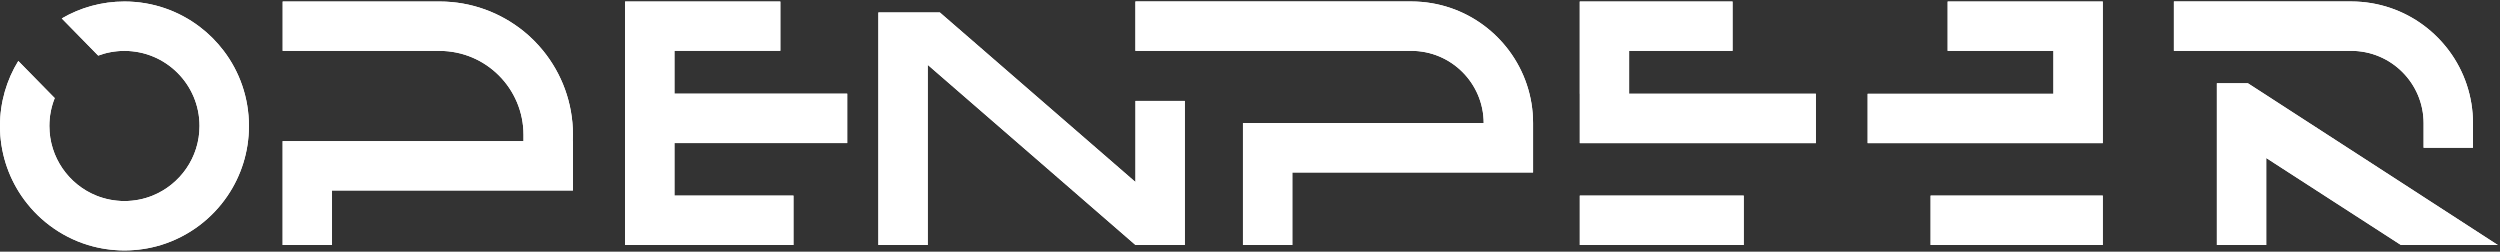 <svg width="904" height="91" viewBox="0 0 904 91" fill="none" xmlns="http://www.w3.org/2000/svg">
<rect x="0" y="0" width="904" height="91" fill="#333333" stroke="none"/>
<g clip-path="url(#clip0_3046_34097)">
<path fill-rule="evenodd" clip-rule="evenodd" d="M35.513 20.102C38.462 18.994 41.661 18.401 45 18.401C59.995 18.401 72.15 30.556 72.15 45.551C72.15 56.957 65.113 66.725 55.142 70.75C52.006 72.014 48.589 72.701 45 72.701C41.411 72.701 37.994 71.998 34.858 70.75C24.887 66.74 17.85 56.972 17.85 45.551C17.85 41.993 18.537 38.592 19.785 35.471L17.85 33.505L6.616 22.052C2.419 28.886 0 36.938 0 45.551C0 54.882 2.84 63.557 7.708 70.75C10.485 74.838 13.903 78.458 17.85 81.438C22.001 84.59 26.729 87.04 31.846 88.6C36.013 89.864 40.428 90.551 45.016 90.551C49.603 90.551 54.019 89.864 58.185 88.6C63.287 87.04 68.015 84.59 72.181 81.438C76.113 78.458 79.546 74.838 82.308 70.75C87.176 63.557 90.016 54.897 90.016 45.551C90.016 35.346 86.63 25.937 80.903 18.401C78.407 15.109 75.473 12.16 72.165 9.663C64.598 3.937 55.205 0.551 45 0.551C36.73 0.551 28.991 2.782 22.344 6.667L33.844 18.401L35.513 20.102ZM894.227 53.43V44.568C894.227 34.769 891.028 25.703 885.598 18.385C882.992 14.875 879.887 11.77 876.377 9.164C869.09 3.765 860.056 0.566 850.288 0.535H786.08V18.385H850.194C864.643 18.385 876.377 30.104 876.377 44.568V53.43H894.227ZM903.246 88.585H868.169L864.502 86.213L840.536 70.734L819.471 57.128V88.585H801.621V30.104H812.824L819.471 34.394L824.886 37.905L866.656 64.93L875.643 70.75L876.361 71.218L882.072 74.916L894.196 82.765L903.214 88.6L903.246 88.585ZM742.516 70.734H698.109V88.585H760.366V70.734H742.516ZM760.366 51.73V0.551H704.272V18.401H742.516V33.911H675.343V51.761H760.366V51.73ZM630.531 88.585V70.734H571.253V88.585H630.531ZM571.253 33.895V51.745H656.619V33.895H589.088V18.385H626.489V0.551H571.238V33.895H571.253ZM467.304 44.505H449.454V88.585H467.304V62.355H554.355V44.505C554.355 34.722 551.141 25.688 545.726 18.385C543.121 14.875 540.016 11.77 536.505 9.164C529.218 3.765 520.184 0.566 510.416 0.535H410.57V18.385H510.322C524.756 18.385 536.458 30.072 536.505 44.49H484.156H467.289L467.304 44.505ZM428.436 70.734V88.585H410.586L390.005 70.734L335.472 23.441V88.585H317.621V4.498H339.841L355.881 18.401L410.586 65.835V36.501H428.436V70.734ZM286.914 88.585V70.734H243.88V51.73H306.356V33.88H243.88V18.37H282.171V0.551H226.03V88.585H286.914ZM207.181 68.862V51.012H207.134C207.165 50.294 207.181 49.576 207.181 48.859V48.625C207.15 37.156 203.124 26.64 196.415 18.37C194.308 15.78 191.937 13.392 189.331 11.286C181.03 4.608 170.498 0.566 159.029 0.551H102.217V18.401H158.936C175.709 18.401 189.3 31.991 189.3 48.765V51.028H102.202V88.585H120.052V68.862H207.15H207.181Z" fill="white"/>
<path fill-rule="evenodd" clip-rule="evenodd" d="M35.513 20.102C38.462 18.994 41.661 18.401 45 18.401C59.995 18.401 72.15 30.556 72.15 45.551C72.15 56.957 65.113 66.725 55.142 70.75C52.006 72.014 48.589 72.701 45 72.701C41.411 72.701 37.994 71.998 34.858 70.75C24.887 66.74 17.85 56.972 17.85 45.551C17.85 41.993 18.537 38.592 19.785 35.471L17.85 33.505L6.616 22.052C2.419 28.886 0 36.938 0 45.551C0 54.882 2.84 63.557 7.708 70.75C10.485 74.838 13.903 78.458 17.85 81.438C22.001 84.59 26.729 87.04 31.846 88.6C36.013 89.864 40.428 90.551 45.016 90.551C49.603 90.551 54.019 89.864 58.185 88.6C63.287 87.04 68.015 84.59 72.181 81.438C76.113 78.458 79.546 74.838 82.308 70.75C87.176 63.557 90.016 54.897 90.016 45.551C90.016 35.346 86.63 25.937 80.903 18.401C78.407 15.109 75.473 12.16 72.165 9.663C64.598 3.937 55.205 0.551 45 0.551C36.73 0.551 28.991 2.782 22.344 6.667L33.844 18.401L35.513 20.102ZM894.227 53.43V44.568C894.227 34.769 891.028 25.703 885.598 18.385C882.992 14.875 879.887 11.77 876.377 9.164C869.09 3.765 860.056 0.566 850.288 0.535H786.08V18.385H850.194C864.643 18.385 876.377 30.104 876.377 44.568V53.43H894.227ZM903.246 88.585H868.169L864.502 86.213L840.536 70.734L819.471 57.128V88.585H801.621V30.104H812.824L819.471 34.394L824.886 37.905L866.656 64.93L875.643 70.75L876.361 71.218L882.072 74.916L894.196 82.765L903.214 88.6L903.246 88.585ZM742.516 70.734H698.109V88.585H760.366V70.734H742.516ZM760.366 51.73V0.551H704.272V18.401H742.516V33.911H675.343V51.761H760.366V51.73ZM630.531 88.585V70.734H571.253V88.585H630.531ZM571.253 33.895V51.745H656.619V33.895H589.088V18.385H626.489V0.551H571.238V33.895H571.253ZM467.304 44.505H449.454V88.585H467.304V62.355H554.355V44.505C554.355 34.722 551.141 25.688 545.726 18.385C543.121 14.875 540.016 11.77 536.505 9.164C529.218 3.765 520.184 0.566 510.416 0.535H410.57V18.385H510.322C524.756 18.385 536.458 30.072 536.505 44.49H484.156H467.289L467.304 44.505ZM428.436 70.734V88.585H410.586L390.005 70.734L335.472 23.441V88.585H317.621V4.498H339.841L355.881 18.401L410.586 65.835V36.501H428.436V70.734ZM286.914 88.585V70.734H243.88V51.73H306.356V33.88H243.88V18.37H282.171V0.551H226.03V88.585H286.914ZM207.181 68.862V51.012H207.134C207.165 50.294 207.181 49.576 207.181 48.859V48.625C207.15 37.156 203.124 26.64 196.415 18.37C194.308 15.78 191.937 13.392 189.331 11.286C181.03 4.608 170.498 0.566 159.029 0.551H102.217V18.401H158.936C175.709 18.401 189.3 31.991 189.3 48.765V51.028H102.202V88.585H120.052V68.862H207.15H207.181Z" fill="white"/>
</g>
<defs>
<clipPath id="clip0_3046_34097">
<rect width="903.246" height="90" fill="white" transform="translate(0 0.551)"/>
</clipPath>
</defs>
</svg>
